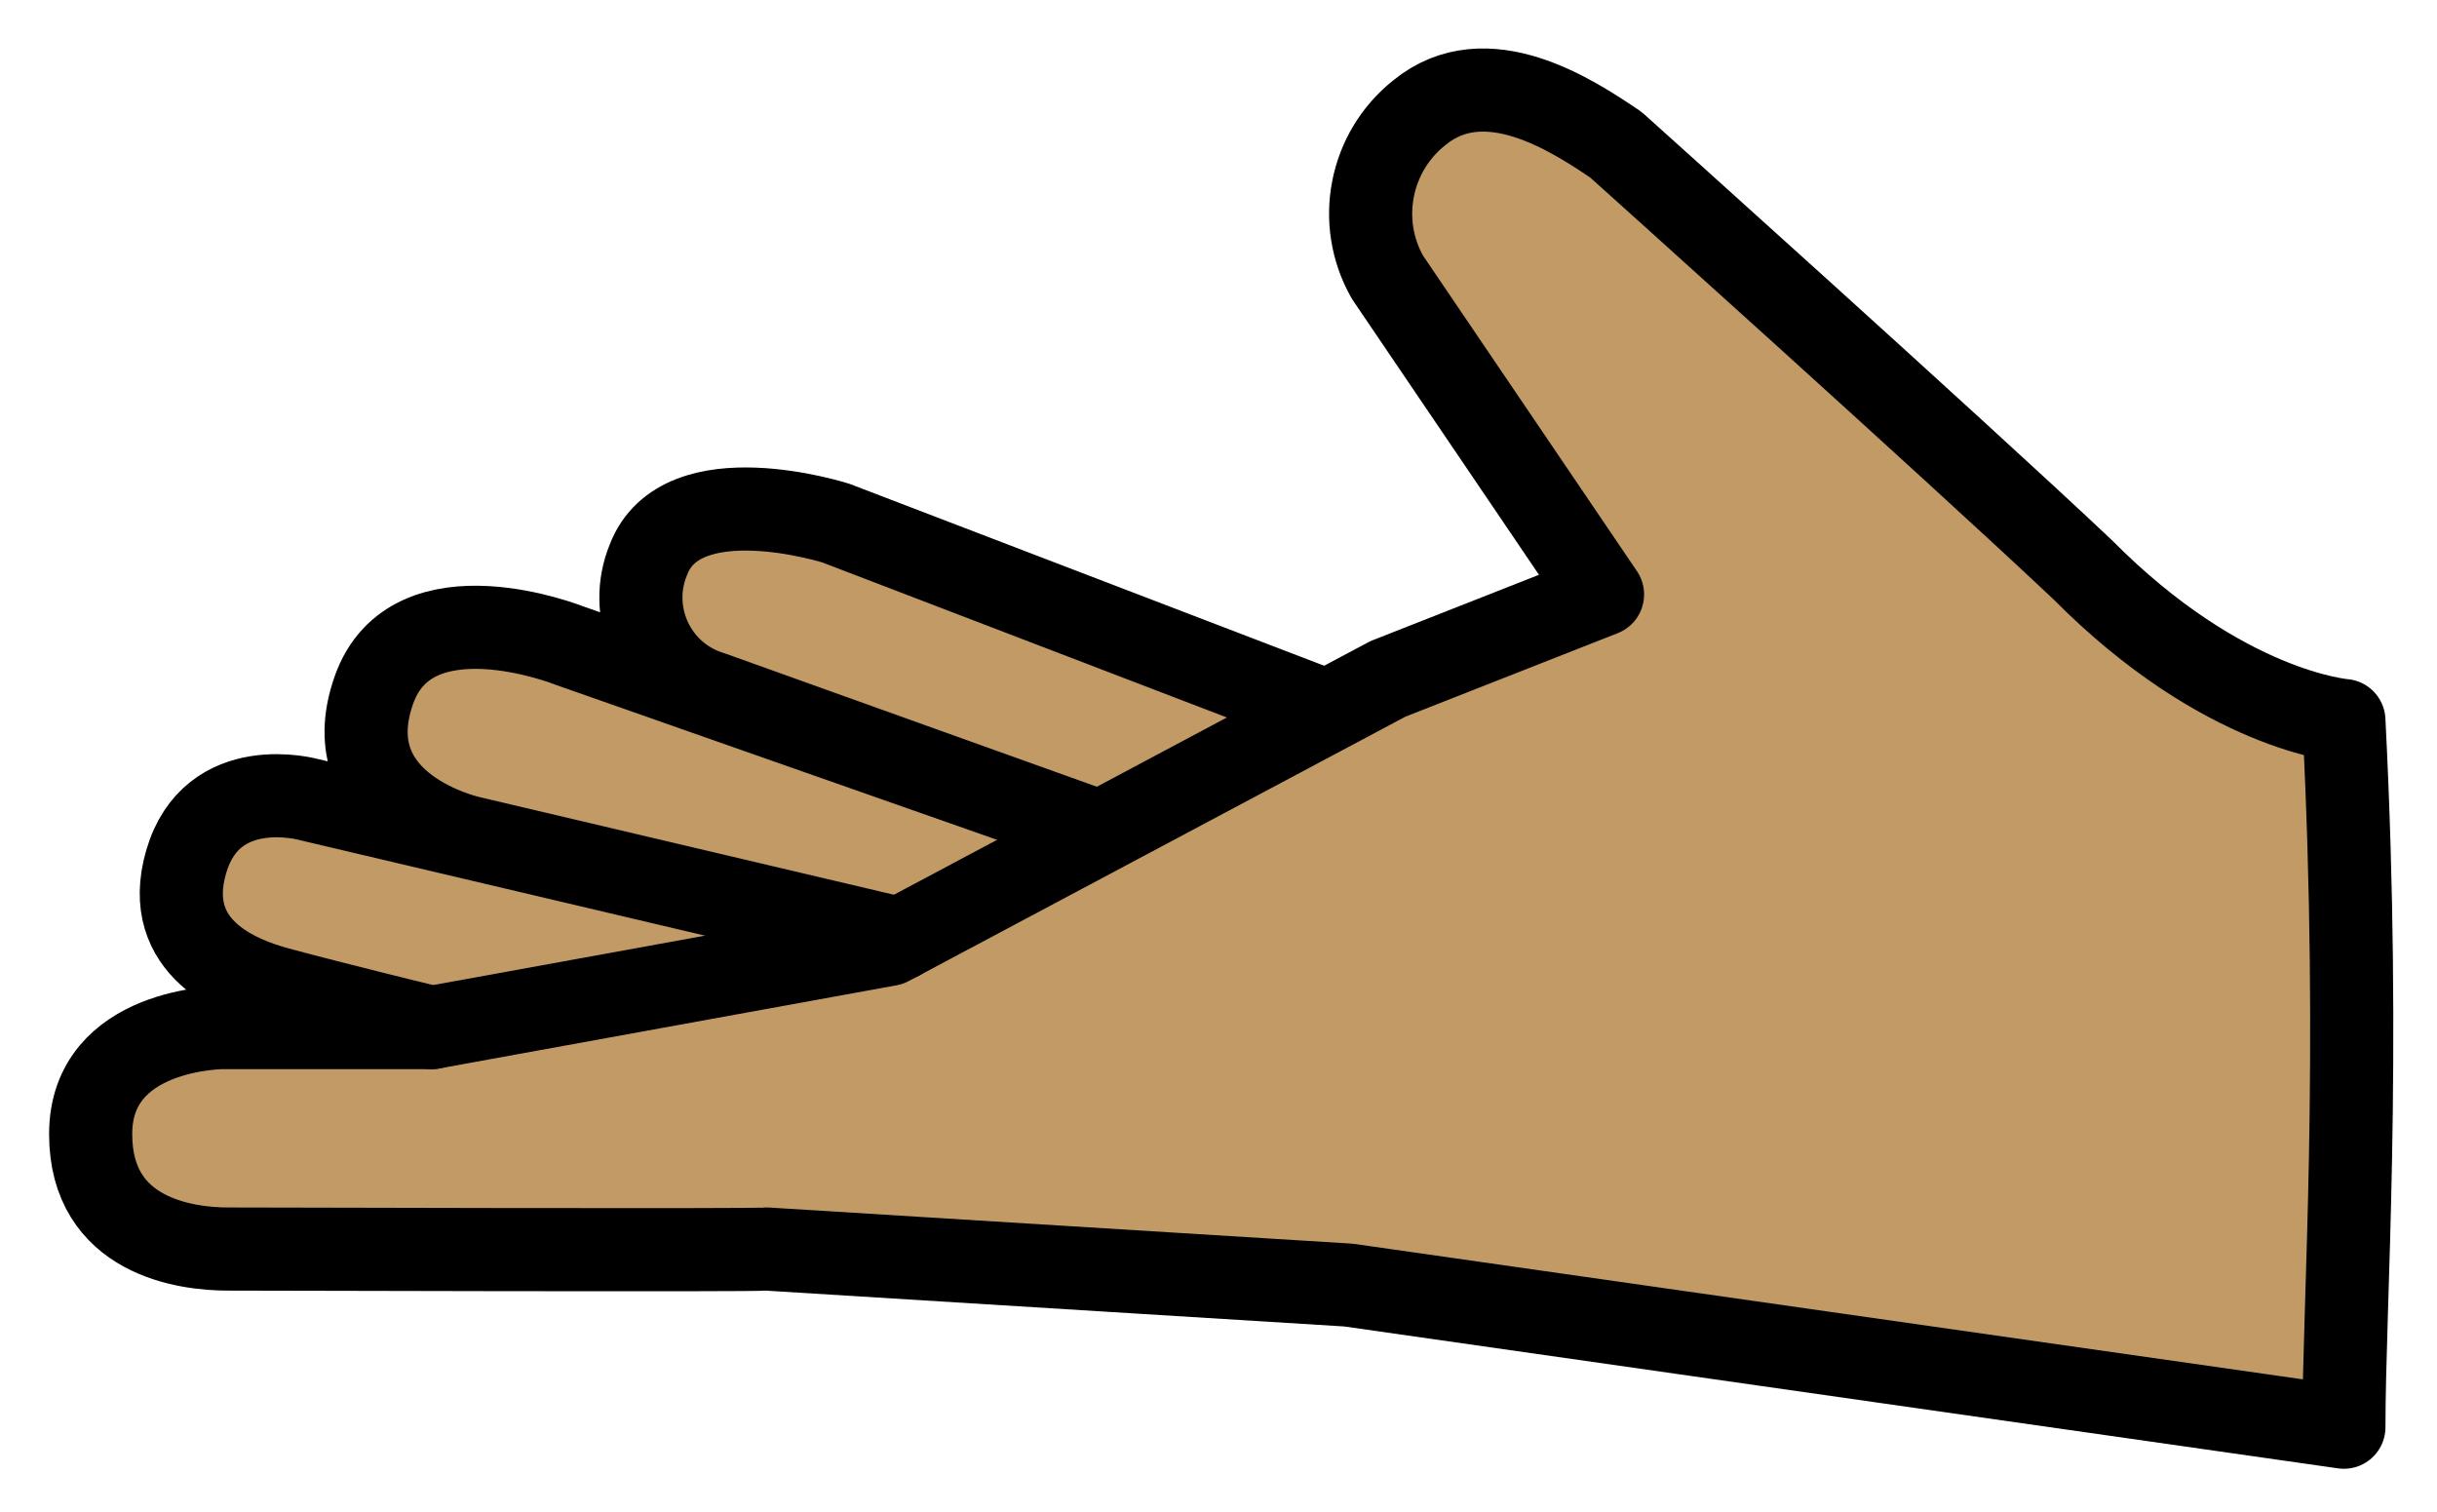 <svg xmlns="http://www.w3.org/2000/svg" role="img" viewBox="6.62 17.75 58.63 36.38"><title>1FAF4-1F3FD.svg</title><path fill="#c19a65" d="M40.549 20.95c.388-.821 2.433-.953 2.442-.953 1.93-.178 3.668 2.09 5.019 3.474 5.515 5.653 11.159 10.235 12.852 10.745 2.083.628 2.148.867 2.148.867V51.471s-.716.487-5 0c-4.699-.534-7.999-1.268-12-2-1.959-.358-3.742-.685-6-1a109.869 109.869 0 0 0-13-1c-8.001-.208-13 0-13 0h-3s-2.222-1.859-2-3c.316-1.623 3-3 3-3s-.488.229-1.029-1.062a3.605 3.605 0 0 1-.211-2.064c.271-.807.268-1.021 1.073-1.514 1.078-.659 3.358.248 3.358.248a7.175 7.175 0 0 1-.083-1.685 5.752 5.752 0 0 1 .728-2.073c.391-.866 2.015-.84 2.164-.85a5.426 5.426 0 0 1 3 1c.648.369 1.316.703 2 1 0 0-1.146-1.309-.9-2.346.228-.962.843-2.16 1.762-2.244.406-.037 3.353.643 3.353.643l3.849 1.475 3.821 1.464 2.382.913 1.366.323 6.2-2.932-3.285-5.049-1.78-3.676s.591-1.711.771-2.092z"/><g fill="none" stroke="#000" stroke-linecap="round" stroke-linejoin="round" stroke-width="2"><path d="M63.01 35.084s-2.9-.215-6.279-3.623c-3.09-2.918-11.233-10.227-11.233-10.227-1.058-.717-3.132-2.078-4.728-.775-1.198.949-1.525 2.63-.771 3.959l5.175 7.633-5.165 2.032 5.165-2.032-5.165 2.032-12 6.387-11 2h-5.029s-3.179 0-3.179 2.562c0 2.477 2.303 2.766 3.303 2.766s12.653.037 12.963 0l13.995.867L63.01 52.084c0-3 .425-8.692 0-17z"/><path d="M38.408 34.81l-11.675-4.474s-3.729-1.191-4.514.881c-.502 1.222.081 2.62 1.303 3.122.074.03.149.057.225.08l8.958 3.211-12.385-4.349s-3.798-1.514-4.706 1.073c-.999 2.845 2.347 3.553 2.347 3.553l10.305 2.428-14.225-3.352s-2.32-.642-2.942 1.499c-.61 2.101 1.313 2.808 2.214 3.052 1.365.369 3.697.937 3.697.937"/></g></svg>